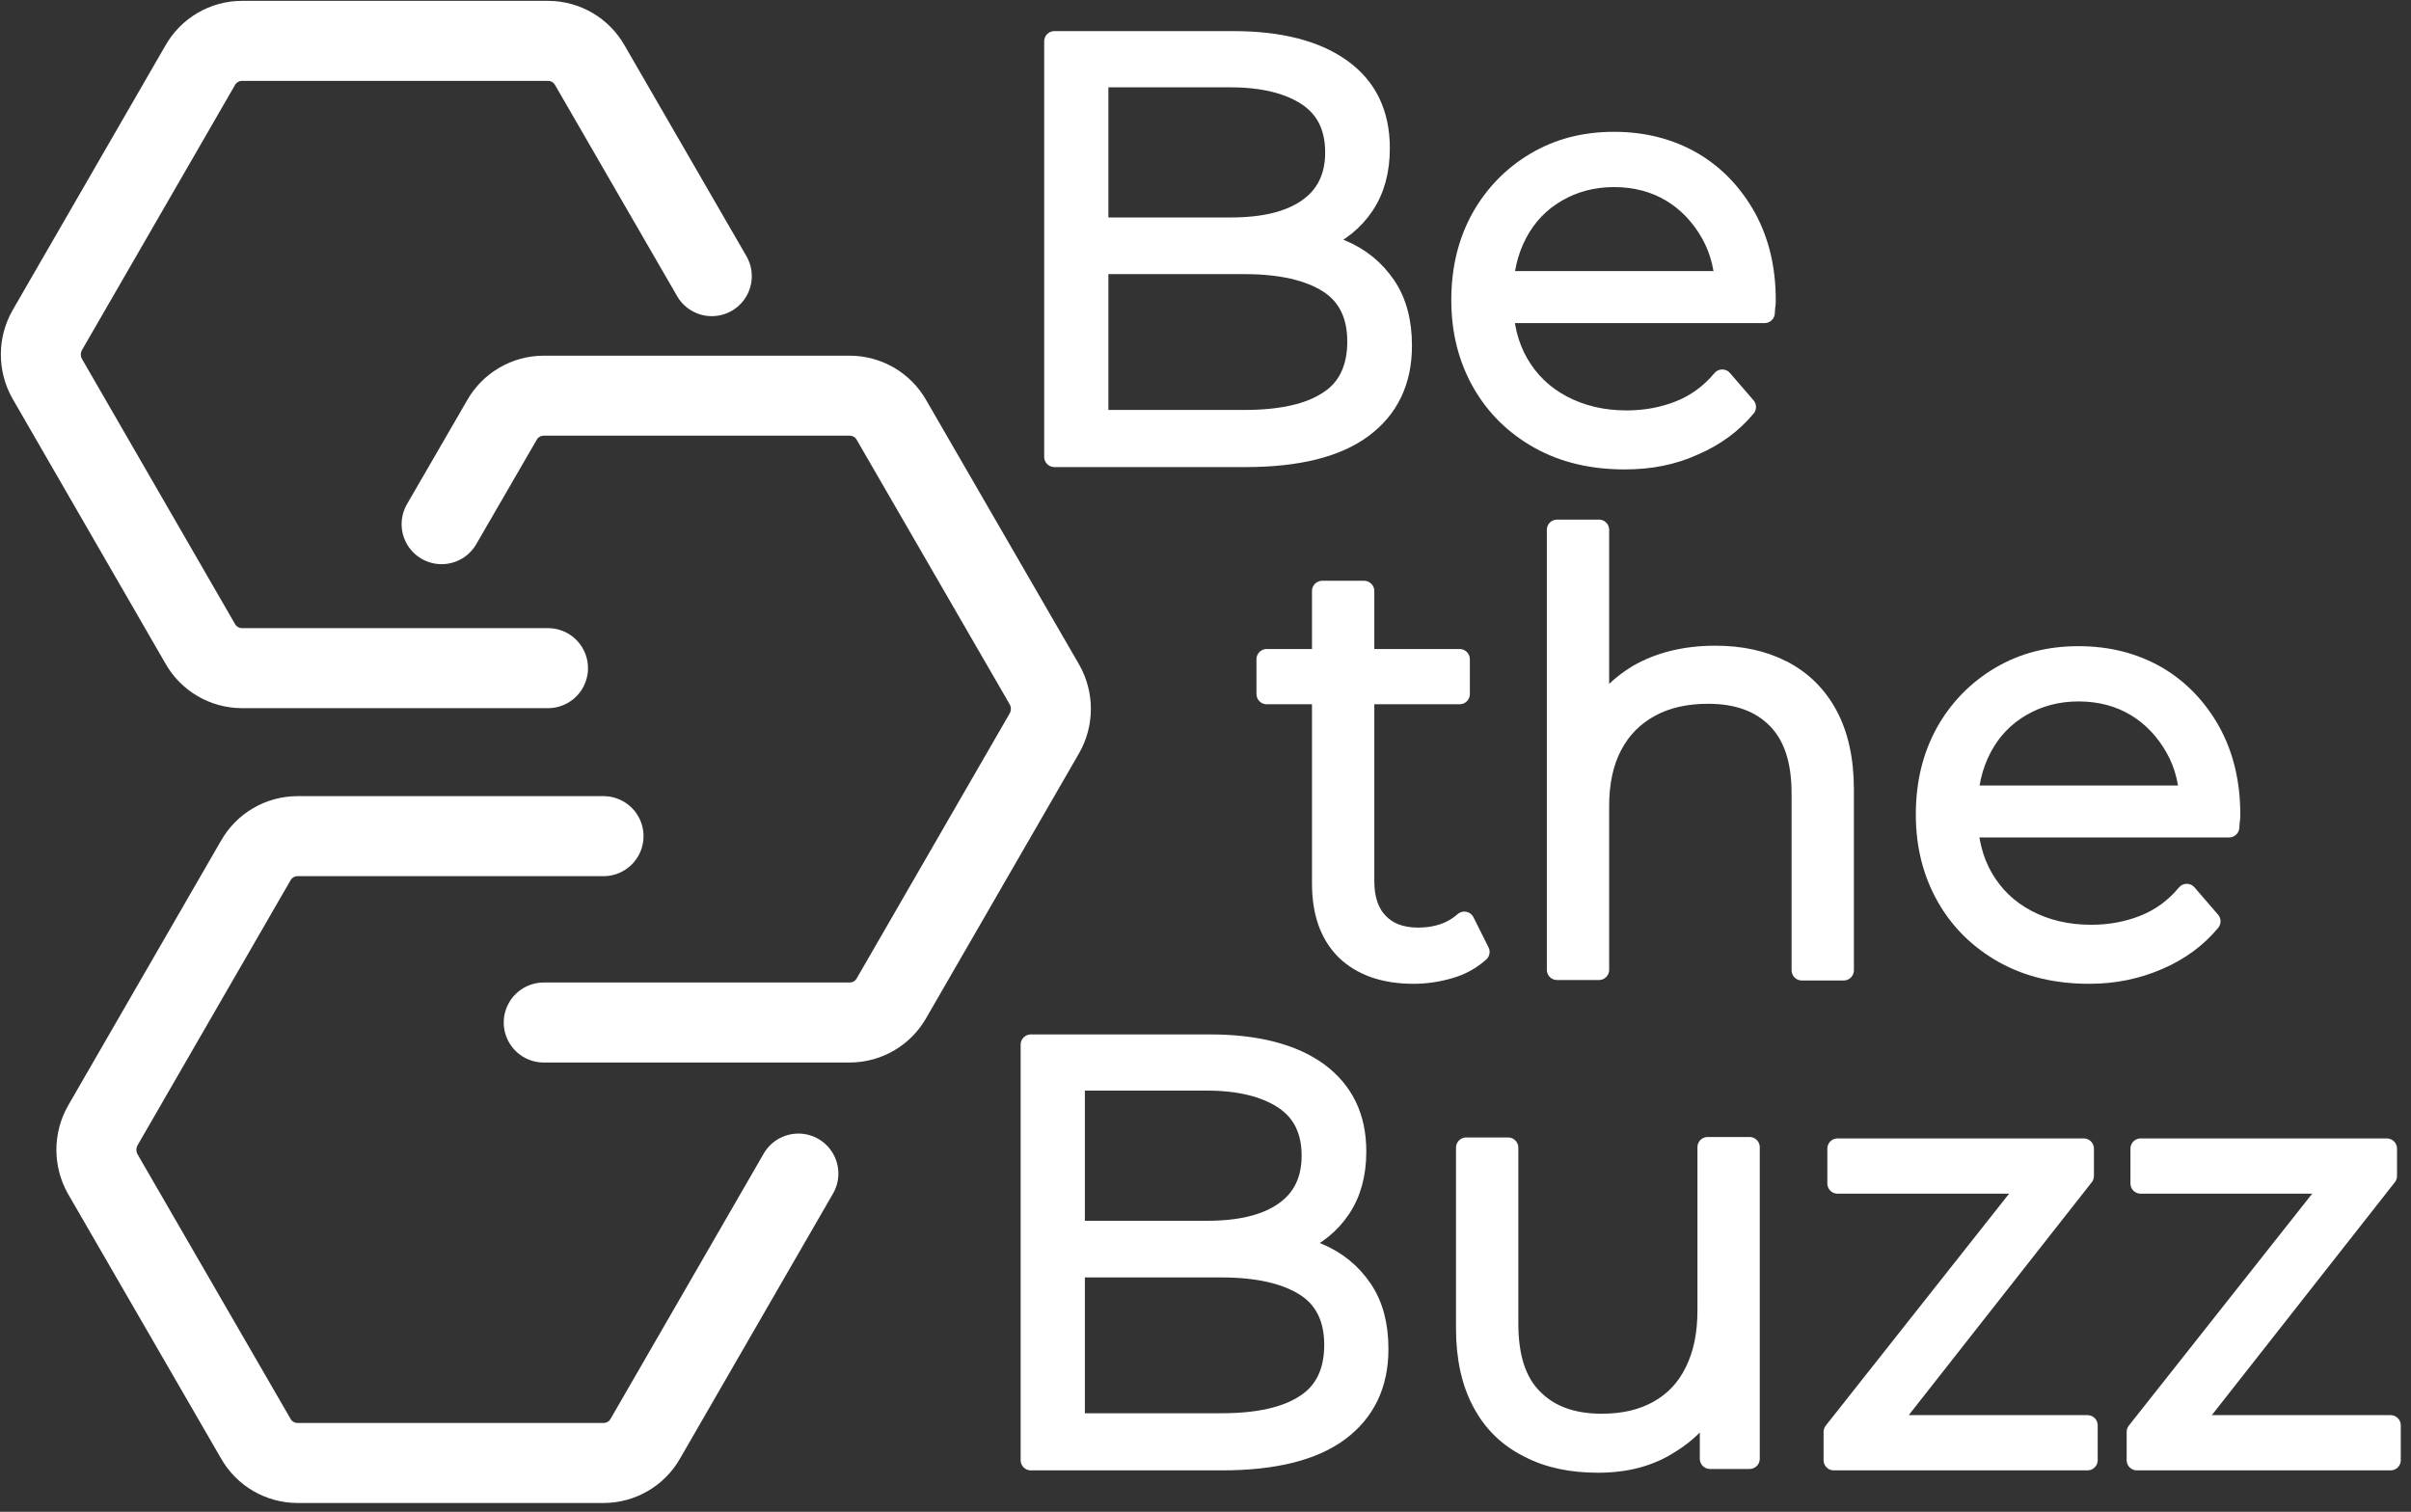 <svg width="118" height="74" viewBox="0 0 118 74" fill="none" xmlns="http://www.w3.org/2000/svg">
<rect x="0" y="0" width="118" height="74" fill="#333333" stroke="none"/>
<path d="M26.612 50.05H41.585C42.437 50.05 43.22 49.59 43.635 48.852L51.121 35.884C51.536 35.147 51.536 34.248 51.121 33.511L43.635 20.566C43.22 19.829 42.437 19.368 41.585 19.368H26.612C25.76 19.368 24.977 19.829 24.562 20.566L21.614 25.657" stroke="white" stroke-width="3.916" stroke-miterlimit="10" stroke-linecap="round"/>
<path d="M29.538 40.928H14.565C13.713 40.928 12.93 41.389 12.515 42.126L5.029 55.094C4.614 55.832 4.614 56.73 5.029 57.467L12.515 70.412C12.93 71.15 13.713 71.61 14.565 71.61H29.538C30.39 71.61 31.173 71.15 31.588 70.412L39.074 57.444" stroke="white" stroke-width="3.916" stroke-miterlimit="10" stroke-linecap="round"/>
<path d="M34.836 13.517L28.87 3.198C28.455 2.461 27.672 2 26.82 2H11.847C10.995 2 10.212 2.461 9.797 3.198L2.311 16.166C1.896 16.903 1.896 17.802 2.311 18.539L9.797 31.507C10.212 32.244 10.995 32.705 11.847 32.705H26.82" stroke="white" stroke-width="3.916" stroke-miterlimit="10" stroke-linecap="round"/>
<path d="M51.605 22.339V2.023H60.381C62.639 2.023 64.412 2.484 65.656 3.382C66.9 4.28 67.522 5.57 67.522 7.252C67.522 8.357 67.269 9.279 66.762 10.039C66.255 10.799 65.541 11.375 64.666 11.743C63.79 12.135 62.823 12.319 61.786 12.319L62.27 11.628C63.56 11.628 64.689 11.836 65.633 12.227C66.577 12.619 67.291 13.218 67.821 14.001C68.351 14.784 68.605 15.752 68.605 16.926C68.605 18.654 67.96 19.99 66.693 20.934C65.426 21.879 63.514 22.363 60.957 22.363H51.605V22.339ZM53.747 20.566H60.911C62.685 20.566 64.067 20.266 65.011 19.644C65.956 19.046 66.439 18.055 66.439 16.719C66.439 15.406 65.956 14.439 65.011 13.84C64.067 13.241 62.708 12.918 60.911 12.918H53.517V11.145H60.22C61.855 11.145 63.099 10.845 63.998 10.223C64.896 9.601 65.357 8.68 65.357 7.459C65.357 6.215 64.896 5.294 63.998 4.695C63.099 4.096 61.832 3.774 60.22 3.774H53.747V20.566Z" fill="white" stroke="white" stroke-linejoin="round"/>
<path d="M79.523 22.477C77.934 22.477 76.552 22.155 75.354 21.487C74.156 20.819 73.212 19.898 72.543 18.723C71.876 17.548 71.53 16.212 71.53 14.692C71.53 13.171 71.853 11.858 72.498 10.684C73.142 9.532 74.041 8.611 75.169 7.943C76.298 7.275 77.565 6.952 78.993 6.952C80.421 6.952 81.688 7.275 82.817 7.92C83.923 8.565 84.798 9.486 85.443 10.638C86.088 11.812 86.41 13.148 86.41 14.692C86.41 14.784 86.41 14.899 86.387 14.991C86.387 15.106 86.364 15.198 86.364 15.314H73.096V13.77H85.259L84.452 14.369C84.452 13.264 84.222 12.273 83.738 11.421C83.255 10.569 82.61 9.878 81.803 9.394C80.997 8.91 80.053 8.657 78.993 8.657C77.957 8.657 77.012 8.91 76.183 9.394C75.354 9.878 74.709 10.546 74.248 11.421C73.787 12.296 73.557 13.287 73.557 14.415V14.738C73.557 15.89 73.81 16.926 74.317 17.801C74.824 18.677 75.538 19.368 76.459 19.852C77.381 20.335 78.417 20.589 79.615 20.589C80.537 20.589 81.412 20.427 82.218 20.105C83.024 19.782 83.715 19.276 84.291 18.585L85.443 19.921C84.775 20.727 83.923 21.349 82.909 21.786C81.85 22.27 80.744 22.477 79.523 22.477Z" fill="white" stroke="white" stroke-linejoin="round"/>
<path d="M61.994 33.972V32.268H71.438V33.972H61.994ZM69.18 47.655C67.752 47.655 66.647 47.263 65.864 46.503C65.08 45.72 64.712 44.637 64.712 43.232V28.928H66.762V43.117C66.762 44.015 66.992 44.683 67.453 45.167C67.913 45.651 68.558 45.904 69.411 45.904C70.309 45.904 71.069 45.651 71.668 45.121L72.405 46.595C71.991 46.964 71.507 47.24 70.931 47.401C70.378 47.563 69.802 47.655 69.18 47.655Z" fill="white" stroke="white" stroke-linejoin="round"/>
<path d="M83.945 32.106C85.189 32.106 86.272 32.337 87.216 32.82C88.161 33.304 88.898 34.018 89.428 34.986C89.957 35.953 90.234 37.174 90.234 38.648V47.493H88.184V38.833C88.184 37.22 87.792 36.022 86.986 35.193C86.18 34.364 85.051 33.949 83.6 33.949C82.517 33.949 81.573 34.156 80.767 34.594C79.96 35.032 79.338 35.654 78.901 36.483C78.463 37.312 78.256 38.303 78.256 39.454V47.47H76.206V25.933H78.256V36.414L77.841 35.631C78.325 34.525 79.108 33.673 80.168 33.028C81.204 32.429 82.471 32.106 83.945 32.106Z" fill="white" stroke="white" stroke-linejoin="round"/>
<path d="M102.258 47.655C100.669 47.655 99.286 47.332 98.089 46.664C96.891 45.996 95.946 45.075 95.278 43.9C94.61 42.725 94.265 41.389 94.265 39.869C94.265 38.349 94.587 37.036 95.232 35.861C95.877 34.709 96.776 33.788 97.904 33.12C99.033 32.452 100.3 32.129 101.728 32.129C103.156 32.129 104.423 32.452 105.552 33.097C106.657 33.742 107.533 34.663 108.178 35.815C108.823 36.99 109.145 38.326 109.145 39.869C109.145 39.961 109.145 40.076 109.122 40.169C109.122 40.284 109.099 40.376 109.099 40.491H95.831V38.948H107.993L107.187 39.547C107.187 38.441 106.957 37.45 106.473 36.598C105.989 35.746 105.345 35.055 104.538 34.571C103.732 34.087 102.788 33.834 101.728 33.834C100.692 33.834 99.747 34.087 98.918 34.571C98.089 35.055 97.444 35.723 96.983 36.598C96.522 37.473 96.292 38.464 96.292 39.593V39.915C96.292 41.067 96.545 42.103 97.052 42.979C97.559 43.854 98.273 44.545 99.194 45.029C100.116 45.513 101.152 45.766 102.35 45.766C103.271 45.766 104.147 45.605 104.953 45.282C105.759 44.96 106.45 44.453 107.026 43.762L108.178 45.098C107.51 45.904 106.657 46.526 105.644 46.964C104.584 47.424 103.479 47.655 102.258 47.655Z" fill="white" stroke="white" stroke-linejoin="round"/>
<path d="M50.453 71.449V51.133H59.23C61.487 51.133 63.261 51.593 64.504 52.492C65.748 53.413 66.37 54.68 66.37 56.362C66.37 57.467 66.117 58.389 65.61 59.149C65.103 59.909 64.389 60.485 63.514 60.853C62.639 61.245 61.671 61.429 60.635 61.429L61.118 60.738C62.408 60.738 63.537 60.946 64.481 61.337C65.426 61.729 66.14 62.328 66.67 63.111C67.2 63.894 67.453 64.861 67.453 66.036C67.453 67.764 66.808 69.1 65.541 70.044C64.274 70.989 62.362 71.472 59.805 71.472H50.453V71.449ZM52.619 69.676H59.782C61.556 69.676 62.938 69.376 63.883 68.754C64.827 68.155 65.311 67.165 65.311 65.829C65.311 64.516 64.827 63.548 63.883 62.95C62.938 62.351 61.579 62.028 59.782 62.028H52.365V60.255H59.068C60.704 60.255 61.948 59.955 62.846 59.333C63.744 58.711 64.205 57.79 64.205 56.569C64.205 55.325 63.744 54.404 62.846 53.805C61.948 53.206 60.681 52.883 59.068 52.883H52.596V69.676H52.619Z" fill="white" stroke="white" stroke-linejoin="round"/>
<path d="M78.21 71.587C76.92 71.587 75.791 71.357 74.824 70.85C73.857 70.367 73.097 69.653 72.567 68.662C72.037 67.695 71.76 66.474 71.76 65.023V56.177H73.811V64.792C73.811 66.428 74.202 67.648 75.008 68.455C75.815 69.284 76.943 69.699 78.394 69.699C79.454 69.699 80.375 69.491 81.159 69.054C81.942 68.616 82.541 67.994 82.955 67.142C83.37 66.312 83.577 65.322 83.577 64.147V56.154H85.627V71.403H83.692V67.234L84.015 67.994C83.531 69.123 82.771 69.998 81.757 70.62C80.744 71.288 79.569 71.587 78.21 71.587Z" fill="white" stroke="white" stroke-linejoin="round"/>
<path d="M89.75 71.45V70.09L99.909 57.237L100.346 57.928H89.934V56.224H101.982V57.56L91.846 70.459L91.317 69.768H102.166V71.472H89.75V71.45Z" fill="white" stroke="white" stroke-linejoin="round"/>
<path d="M104.584 71.45V70.09L114.743 57.237L115.18 57.928H104.769V56.224H116.816V57.56L106.681 70.459L106.151 69.768H117V71.472H104.584V71.45Z" fill="white" stroke="white" stroke-linejoin="round"/>
</svg>
